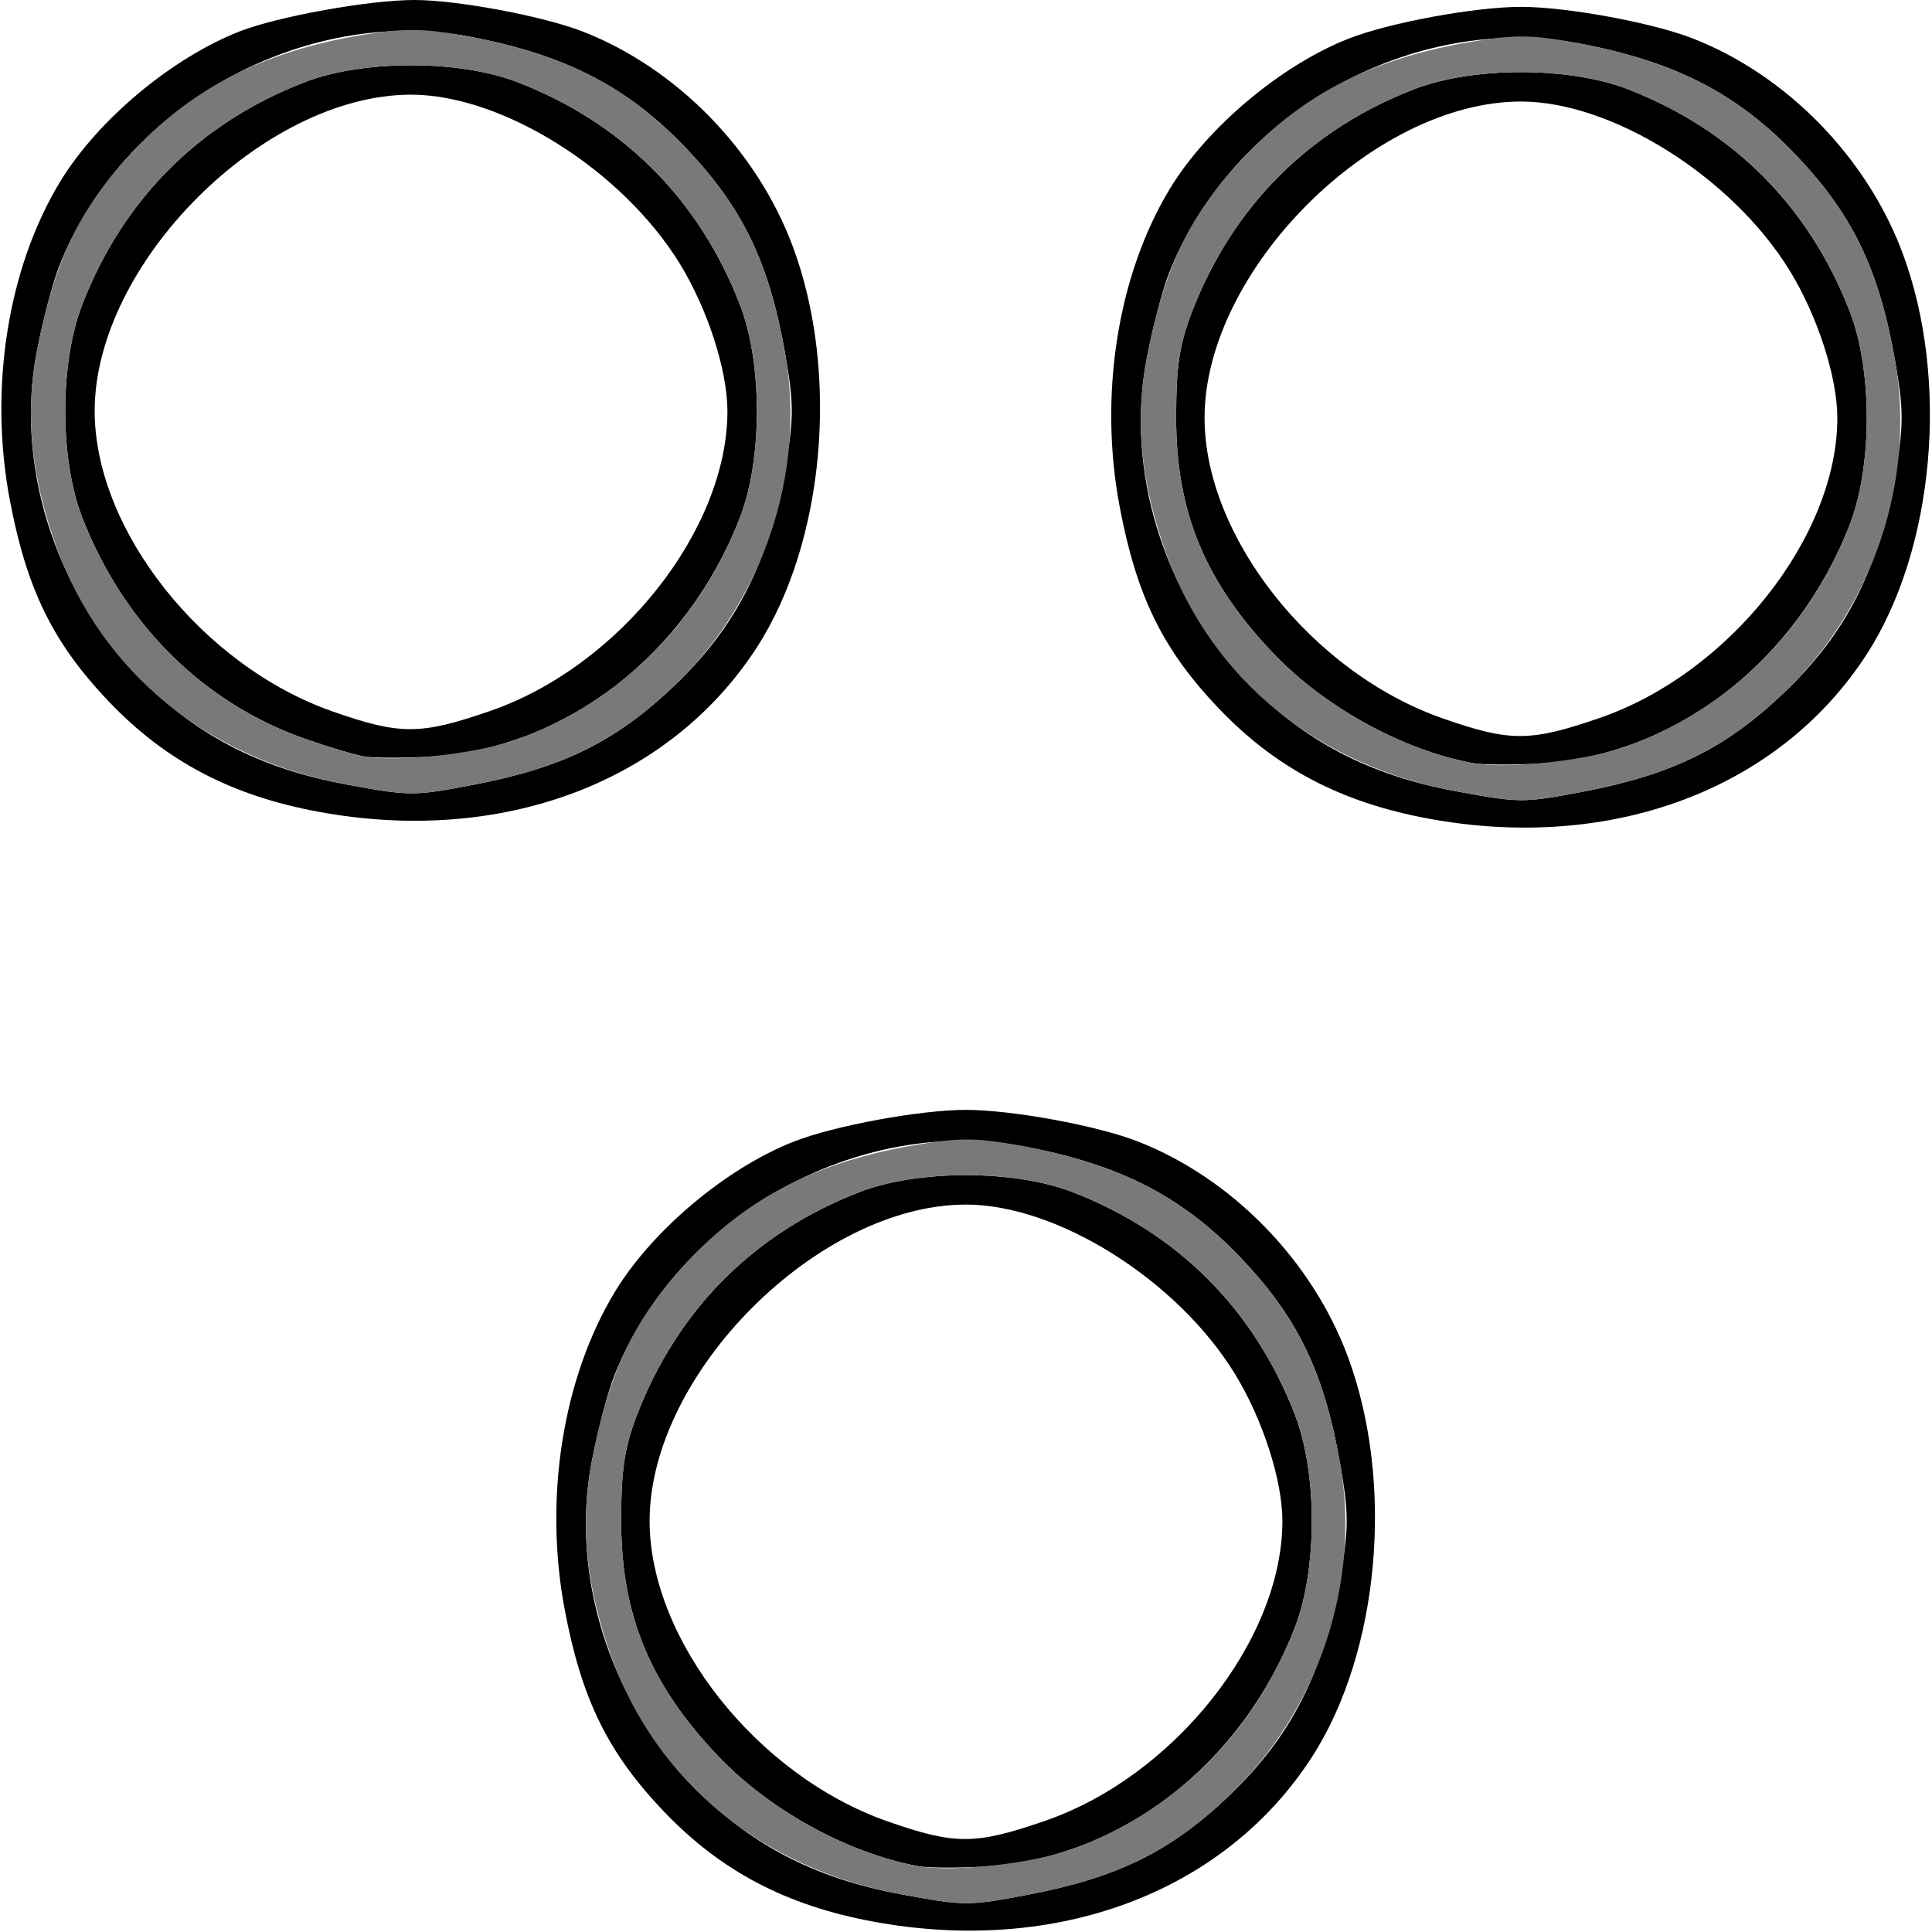 <?xml version="1.0" encoding="UTF-8" standalone="no"?>
<!DOCTYPE svg PUBLIC "-//W3C//DTD SVG 1.1//EN"
"http://www.w3.org/Graphics/SVG/1.1/DTD/svg11.dtd">
<svg width="600px" height="600px"
xmlns="http://www.w3.org/2000/svg" version="1.1">
<g transform="translate(0000, 0000) scale(1, 1)">
<path fill="#000000" stroke="none" d="
M 271.28 596.79
C 244.17 591.79 223.79 581.06 206.09 562.49
C 188.85 544.38 180.72 527.89 175.45 500.28
C 168.79 465.51 174.70 427.94 191.04 401.06
C 202.64 382.00 225.64 362.72 246.53 354.53
C 259.17 349.57 285.77 344.68 300.00 344.68
C 314.23 344.68 340.83 349.57 353.47 354.53
C 382.62 365.96 407.49 391.47 418.57 421.28
C 433.17 460.57 428.45 513.17 407.38 545.74
C 380.23 587.72 328.13 607.28 271.28 596.79
M 319.43 588.38
C 347.04 583.11 363.53 574.98 381.64 557.74
C 400.96 539.34 411.04 519.53 416.23 489.89
C 418.89 474.62 418.89 470.06 416.23 454.79
C 411.23 426.21 403.09 409.30 385.40 390.70
C 367.26 371.66 348.04 361.74 318.32 356.09
C 266.49 346.21 210.30 377.62 190.70 427.43
C 188.68 432.55 185.55 444.53 183.74 454.02
C 177.15 488.68 189.00 527.09 214.60 553.98
C 232.30 572.55 252.68 583.28 279.79 588.28
C 299.72 591.96 300.72 591.96 319.43 588.38"/>
<path fill="#000000" stroke="none" d="
M 443.62 254.23
C 416.51 249.23 396.13 238.51 378.43 219.94
C 361.19 201.83 353.06 185.34 347.79 157.72
C 341.13 122.96 347.04 85.38 363.38 58.51
C 374.98 39.45 397.98 20.17 418.87 11.98
C 431.51 7.02 458.11 2.13 472.34 2.13
C 486.57 2.13 513.17 7.02 525.81 11.98
C 554.96 23.40 579.83 48.91 590.91 78.72
C 605.51 118.02 600.79 170.62 579.72 203.19
C 552.57 245.17 500.47 264.72 443.62 254.23
M 491.77 245.83
C 519.38 240.55 535.87 232.43 553.98 215.19
C 573.30 196.79 583.38 176.98 588.57 147.34
C 591.23 132.06 591.23 127.51 588.57 112.23
C 583.57 83.66 575.43 66.74 557.74 48.15
C 539.60 29.11 520.38 19.19 490.66 13.53
C 438.83 3.66 382.64 35.06 363.04 84.87
C 361.02 90.00 357.89 101.98 356.09 111.47
C 349.49 146.13 361.34 184.53 386.94 211.43
C 404.64 230.00 425.02 240.72 452.13 245.72
C 472.06 249.40 473.06 249.40 491.77 245.83"/>
<path fill="#000000" stroke="none" d="
M 98.94 252.11
C 71.83 247.11 51.45 236.38 33.74 217.81
C 16.51 199.70 8.38 183.21 3.11 155.60
C -3.55 120.83 2.36 83.26 18.70 56.38
C 30.36 37.23 53.28 18.04 74.45 9.74
C 86.36 5.09 114.62 0.00 128.72 0.00
C 142.02 0.00 168.85 5.04 181.13 9.85
C 210.28 21.28 235.15 46.79 246.23 76.60
C 260.83 115.89 256.11 168.49 235.04 201.06
C 207.89 243.04 155.79 262.60 98.94 252.11
M 147.09 243.70
C 174.70 238.43 191.19 230.30 209.30 213.06
C 228.62 194.66 238.70 174.85 243.89 145.21
C 246.55 129.94 246.55 125.38 243.89 110.11
C 238.89 81.53 230.74 64.62 213.06 46.02
C 194.91 26.98 175.70 17.06 145.98 11.40
C 94.15 1.53 37.96 32.94 18.36 82.74
C 16.34 87.87 13.21 99.85 11.40 109.34
C 4.81 144.00 16.66 182.40 42.26 209.30
C 59.96 227.87 80.34 238.60 107.45 243.60
C 127.38 247.28 128.38 247.28 147.09 243.70"/>
<path fill="#000000" stroke="none" d="
M 285.11 579.55
C 263.34 575.55 239.04 562.19 223.11 545.47
C 201.83 523.13 192.91 501.53 192.91 472.34
C 192.91 456.28 193.94 449.51 197.85 439.36
C 210.53 406.55 234.30 382.79 267.02 370.17
C 285.11 363.21 314.89 363.21 332.98 370.17
C 365.70 382.79 389.47 406.55 402.15 439.36
C 409.15 457.45 409.15 487.19 402.17 505.32
C 385.68 548.06 347.74 577.30 305.66 579.68
C 297.28 580.15 288.04 580.11 285.11 579.55
M 324.47 565.51
C 364.68 551.66 398.26 509.26 398.26 472.34
C 398.26 459.68 392.11 440.66 383.47 426.60
C 365.60 397.51 328.36 374.09 300.00 374.09
C 254.17 374.09 201.74 426.51 201.74 472.34
C 201.74 509.23 235.13 551.43 275.53 565.60
C 296.60 572.98 302.83 572.98 324.47 565.51"/>
<path fill="#000000" stroke="none" d="
M 457.45 237.00
C 435.68 233.00 411.38 219.64 395.45 202.91
C 374.17 180.57 365.26 158.98 365.26 129.79
C 365.26 113.72 366.28 106.96 370.19 96.81
C 382.87 64.00 406.64 40.23 439.36 27.62
C 457.45 20.66 487.23 20.66 505.32 27.62
C 538.04 40.23 561.81 64.00 574.49 96.81
C 581.49 114.89 581.49 144.64 574.51 162.77
C 558.02 205.51 520.09 234.74 478.00 237.13
C 469.62 237.60 460.38 237.55 457.45 237.00
M 496.81 222.96
C 537.02 209.11 570.60 166.70 570.60 129.79
C 570.60 117.13 564.45 98.11 555.81 84.04
C 537.94 54.96 500.70 31.53 472.34 31.53
C 426.51 31.53 374.09 83.96 374.09 129.79
C 374.09 166.68 407.47 208.87 447.87 223.04
C 468.94 230.43 475.17 230.43 496.81 222.96"/>
<path fill="#000000" stroke="none" d="
M 112.77 234.87
C 109.83 234.34 101.70 231.89 94.68 229.43
C 63.09 218.34 38.30 193.68 25.51 160.64
C 18.51 142.53 18.51 112.79 25.51 94.68
C 38.19 61.87 61.96 38.11 94.68 25.49
C 112.77 18.53 142.55 18.53 160.64 25.49
C 193.36 38.11 217.13 61.87 229.81 94.68
C 236.81 112.77 236.81 142.51 229.83 160.64
C 213.34 203.38 175.40 232.62 133.32 235.00
C 124.94 235.47 115.70 235.43 112.77 234.87
M 152.13 220.83
C 192.34 206.98 225.91 164.57 225.91 127.66
C 225.91 115.00 219.77 95.98 211.13 81.91
C 193.26 52.83 156.02 29.40 127.66 29.40
C 81.83 29.40 29.40 81.83 29.40 127.66
C 29.40 164.55 62.79 206.74 103.19 220.91
C 124.26 228.30 130.49 228.30 152.13 220.83"/>
<path fill="#797979" stroke="none" d="
M 279.79 588.28
C 236.89 580.36 204.15 553.60 190.00 514.89
C 182.04 493.09 180.02 473.51 183.74 454.02
C 189.21 425.34 197.17 409.02 214.60 390.70
C 233.11 371.28 254.74 360.47 285.11 355.45
C 298.55 353.21 303.77 353.32 318.32 356.09
C 348.04 361.74 367.26 371.66 385.40 390.70
C 403.09 409.30 411.23 426.21 416.23 454.79
C 422.66 491.64 409.32 531.36 381.64 557.74
C 363.53 574.98 347.04 583.11 319.43 588.38
C 300.72 591.96 299.72 591.96 279.79 588.28
M 333.32 574.17
C 365.32 562.26 389.55 538.02 402.17 505.32
C 409.15 487.19 409.15 457.45 402.15 439.36
C 389.47 406.55 365.70 382.79 332.98 370.17
C 314.89 363.21 285.11 363.21 267.02 370.17
C 234.30 382.79 210.53 406.55 197.85 439.36
C 193.94 449.51 192.91 456.28 192.91 472.34
C 192.91 501.53 201.83 523.13 223.11 545.47
C 239.04 562.19 263.34 575.55 285.11 579.55
C 295.81 581.53 321.19 578.70 333.32 574.17"/>
<path fill="#797979" stroke="none" d="
M 452.13 245.72
C 409.23 237.81 376.49 211.04 362.34 172.34
C 354.38 150.53 352.36 130.96 356.09 111.47
C 361.55 82.79 369.51 66.47 386.94 48.15
C 405.45 28.72 427.09 17.91 457.45 12.89
C 470.89 10.66 476.11 10.77 490.66 13.53
C 520.38 19.19 539.60 29.11 557.74 48.15
C 575.43 66.74 583.57 83.66 588.57 112.23
C 595.00 149.09 581.66 188.81 553.98 215.19
C 535.87 232.43 519.38 240.55 491.77 245.83
C 473.06 249.40 472.06 249.40 452.13 245.72
M 505.66 231.62
C 537.66 219.70 561.89 195.47 574.51 162.77
C 581.49 144.64 581.49 114.89 574.49 96.81
C 561.81 64.00 538.04 40.23 505.32 27.62
C 487.23 20.66 457.45 20.66 439.36 27.62
C 406.64 40.23 382.87 64.00 370.19 96.81
C 366.28 106.96 365.26 113.72 365.26 129.79
C 365.26 158.98 374.17 180.57 395.45 202.91
C 411.38 219.64 435.68 233.00 457.45 237.00
C 468.15 238.98 493.53 236.15 505.66 231.62"/>
<path fill="#797979" stroke="none" d="
M 107.45 243.60
C 64.55 235.68 31.81 208.91 17.66 170.21
C 9.70 148.40 7.68 128.83 11.40 109.34
C 16.87 80.66 24.83 64.34 42.26 46.02
C 60.85 26.51 83.32 15.43 114.06 10.60
C 126.28 8.68 132.43 8.85 146.21 11.47
C 175.66 17.04 194.96 27.02 213.06 46.02
C 230.74 64.62 238.89 81.53 243.89 110.11
C 250.32 146.96 236.98 186.68 209.30 213.06
C 191.19 230.30 174.70 238.43 147.09 243.70
C 128.38 247.28 127.38 247.28 107.45 243.60
M 160.98 229.49
C 192.98 217.57 217.21 193.34 229.83 160.64
C 236.81 142.51 236.81 112.77 229.81 94.68
C 217.13 61.87 193.36 38.11 160.64 25.49
C 142.55 18.53 112.77 18.53 94.68 25.49
C 61.96 38.11 38.19 61.87 25.51 94.68
C 18.51 112.79 18.51 142.53 25.51 160.64
C 38.30 193.68 63.09 218.34 94.68 229.43
C 101.70 231.89 109.83 234.34 112.77 234.87
C 123.47 236.85 148.85 234.02 160.98 229.49"/>
</g>
</svg>

